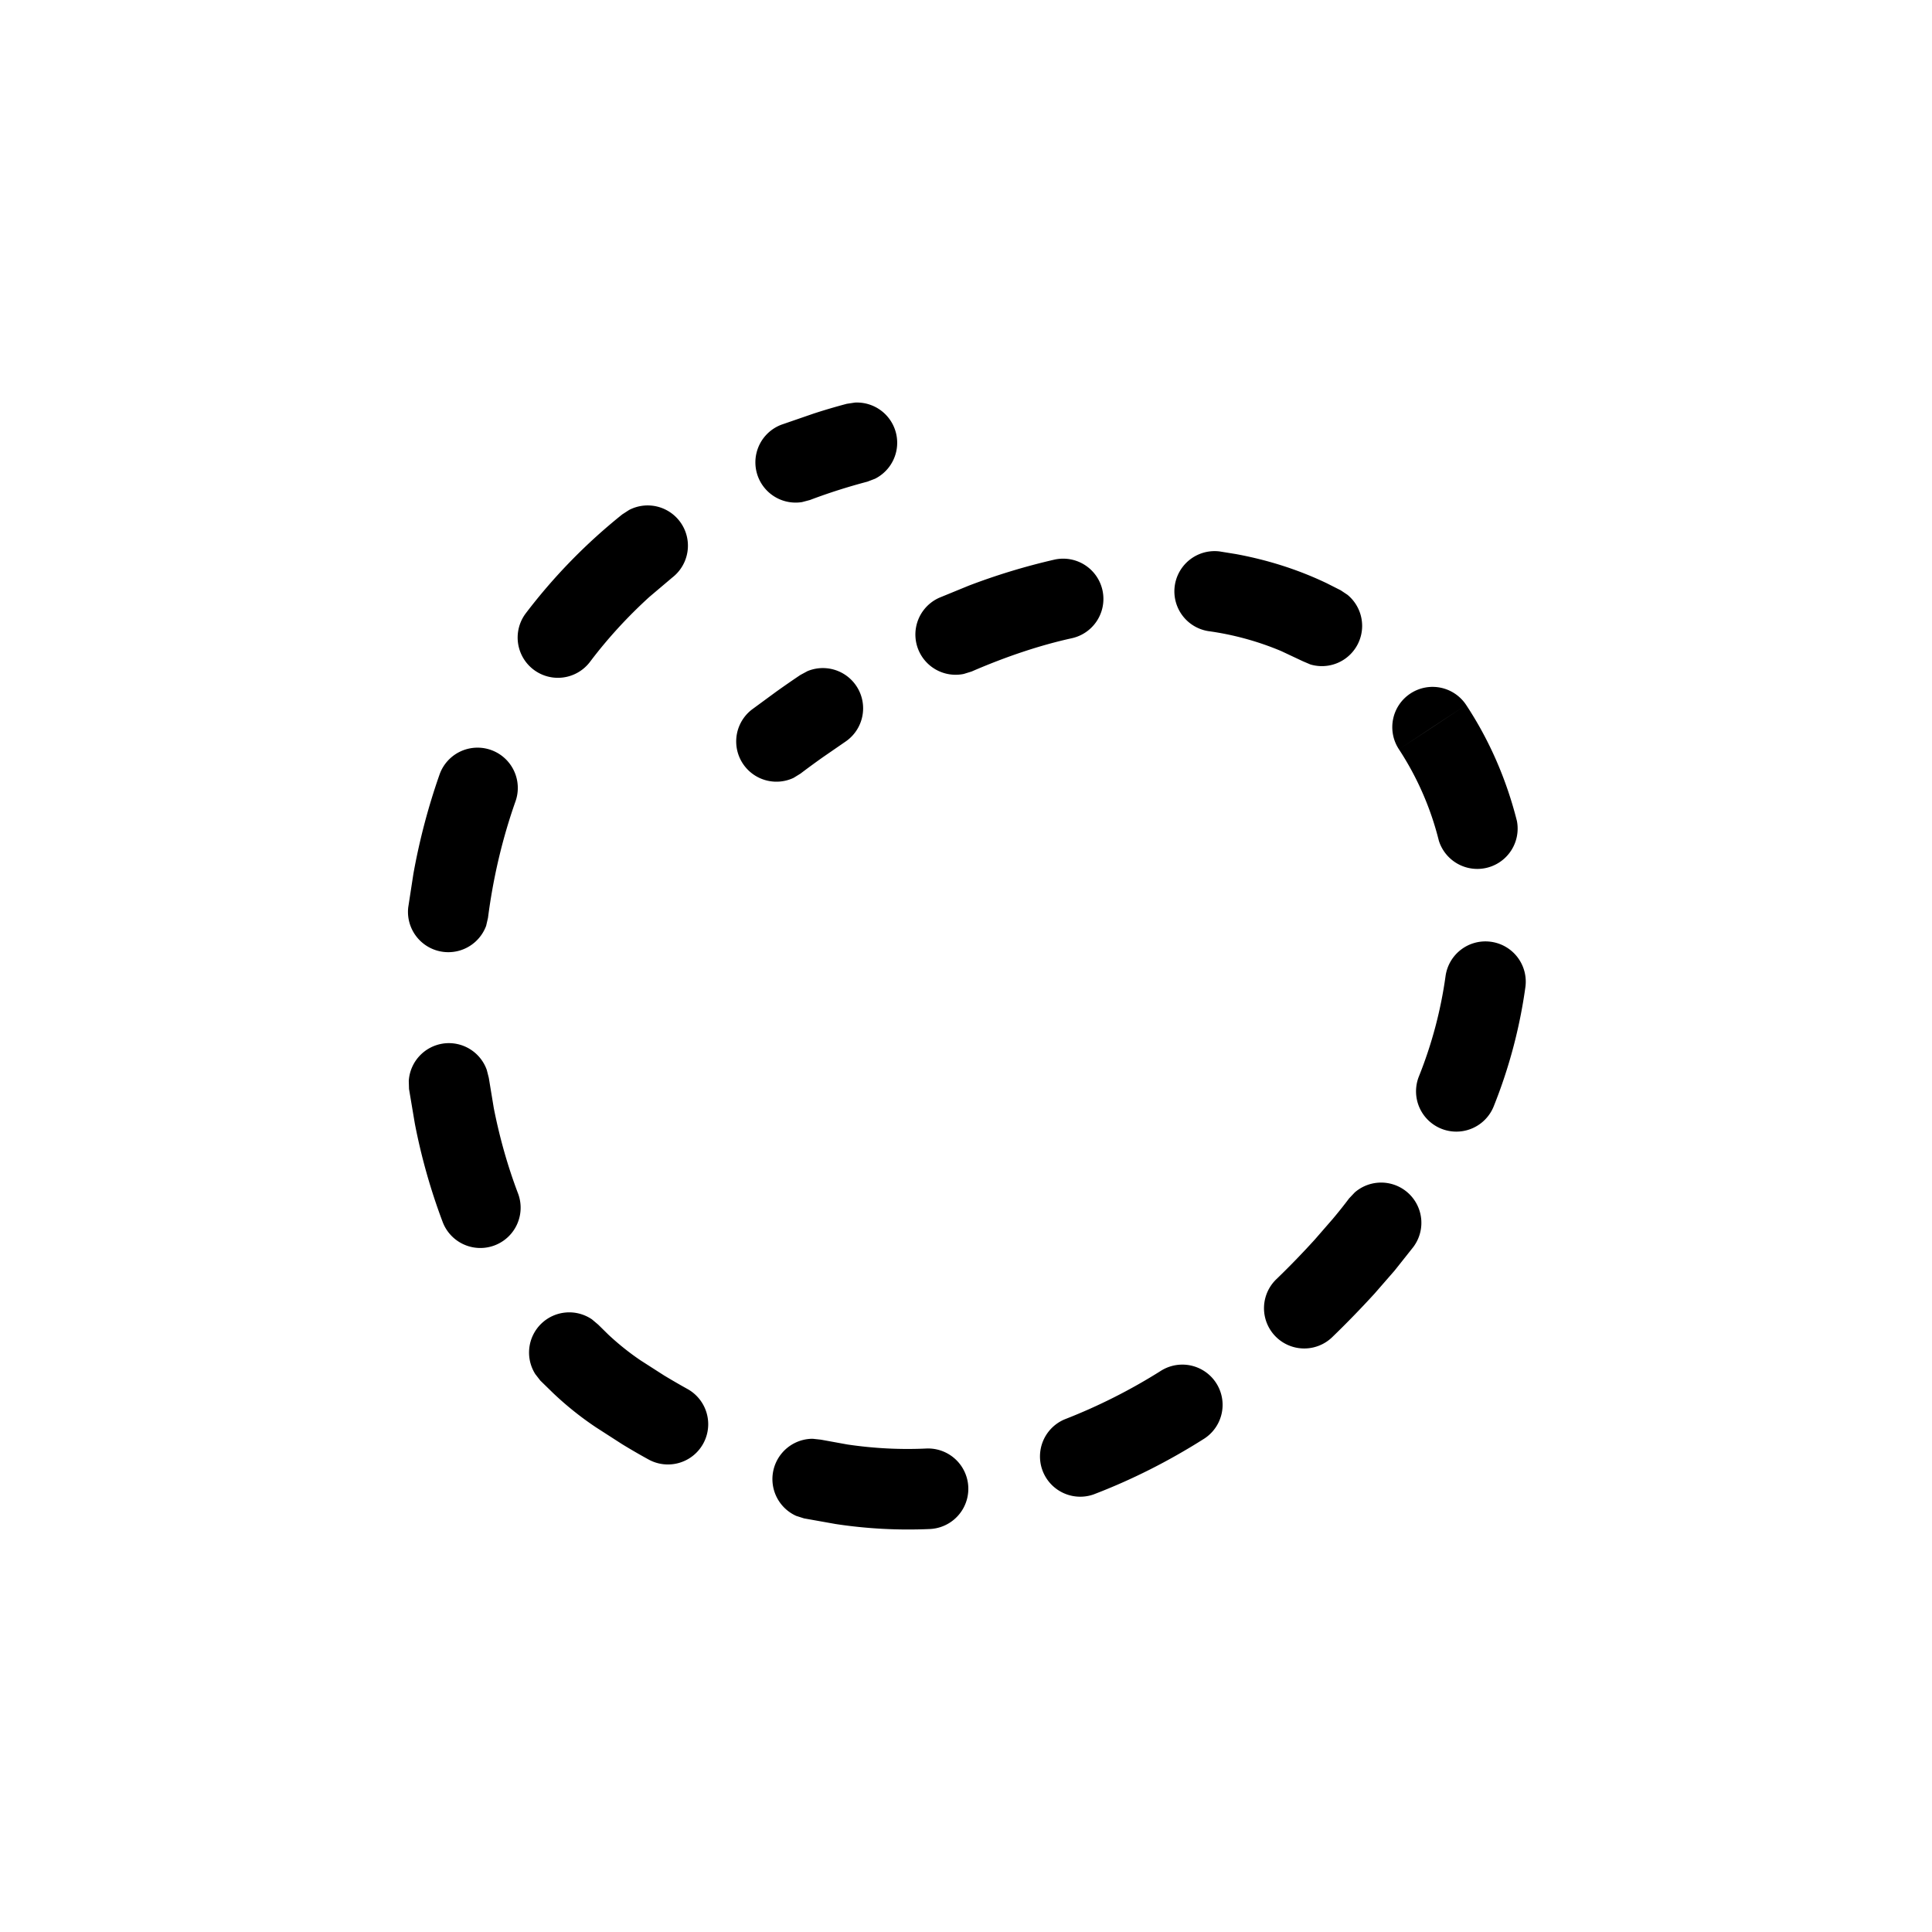 <svg xmlns="http://www.w3.org/2000/svg" width="24" height="24" fill="none" viewBox="0 0 24 24">
  <title>Lasso</title>
  <path fill="currentColor" d="m10.197 17.884.33.06q.495.073.98.05a.5.5 0 0 1 .043 1 6 6 0 0 1-1.169-.062l-.393-.07-.097-.031a.501.501 0 0 1 .205-.958zm4.23-.859a.5.5 0 0 1 .533.846q-.665.422-1.377.694a.5.5 0 0 1-.356-.934 7 7 0 0 0 1.2-.606m-7.703-.582a.5.5 0 0 1 .63-.053l.077.065.126.124q.193.18.402.321l.29.186q.146.088.29.168a.5.5 0 0 1-.483.876 8 8 0 0 1-.328-.19l-.326-.21a4 4 0 0 1-.528-.422l-.162-.158-.062-.08a.5.5 0 0 1 .074-.627m10.105-1.63a.5.5 0 0 1 .726.68l-.231.291-.25.287q-.258.282-.526.541a.5.5 0 0 1-.695-.719q.245-.236.481-.496l.221-.254q.107-.127.204-.256zm-11.322-1.85a.5.5 0 0 1 .54.328l.025.098.062.376q.11.557.301 1.06a.5.5 0 0 1-.936.355 7.5 7.5 0 0 1-.346-1.224l-.072-.428-.003-.101a.5.5 0 0 1 .43-.464m13.012-1.264a.5.5 0 0 1 .429.563 6.3 6.3 0 0 1-.393 1.48.5.5 0 0 1-.93-.37 5.3 5.3 0 0 0 .331-1.245.5.5 0 0 1 .563-.428M5.46 9.622a.5.5 0 0 1 .944.332c-.166.47-.279.958-.342 1.448l-.023.099a.501.501 0 0 1-.968-.228l.064-.416a8 8 0 0 1 .325-1.235m12.753-.865c.287.434.5.922.631 1.443a.501.501 0 0 1-.97.244 3.7 3.7 0 0 0-.496-1.136l.418-.275zm-8.182-.42a.5.5 0 0 1 .47.877l-.277.191q-.14.099-.28.205l-.086.053a.5.5 0 0 1-.516-.85l.301-.221q.15-.107.299-.207zm7.49.278a.5.5 0 0 1 .692.142l-.835.551a.5.5 0 0 1 .143-.693m-9.706-2.28a.5.5 0 0 1 .538.838l-.286.242q-.413.376-.738.807a.5.5 0 1 1-.797-.604A7 7 0 0 1 7.73 6.39zm5.392 1.105.109.488q-.591.13-1.247.414l-.097.03a.5.5 0 0 1-.303-.947l.366-.15a8 8 0 0 1 1.063-.323zm1.943-.59.204.033q.605.112 1.129.363l.172.087.084.056a.5.5 0 0 1-.461.865l-.094-.04-.268-.126a3.6 3.6 0 0 0-.906-.248.5.5 0 0 1 .14-.99m-2.052.102a.5.5 0 0 1 .218.976zM10.62 5.001a.5.5 0 0 1 .25.946l-.094.036q-.374.099-.714.228l-.098.026a.5.5 0 0 1-.255-.962l.397-.137q.202-.066.414-.122z"/>
</svg>
